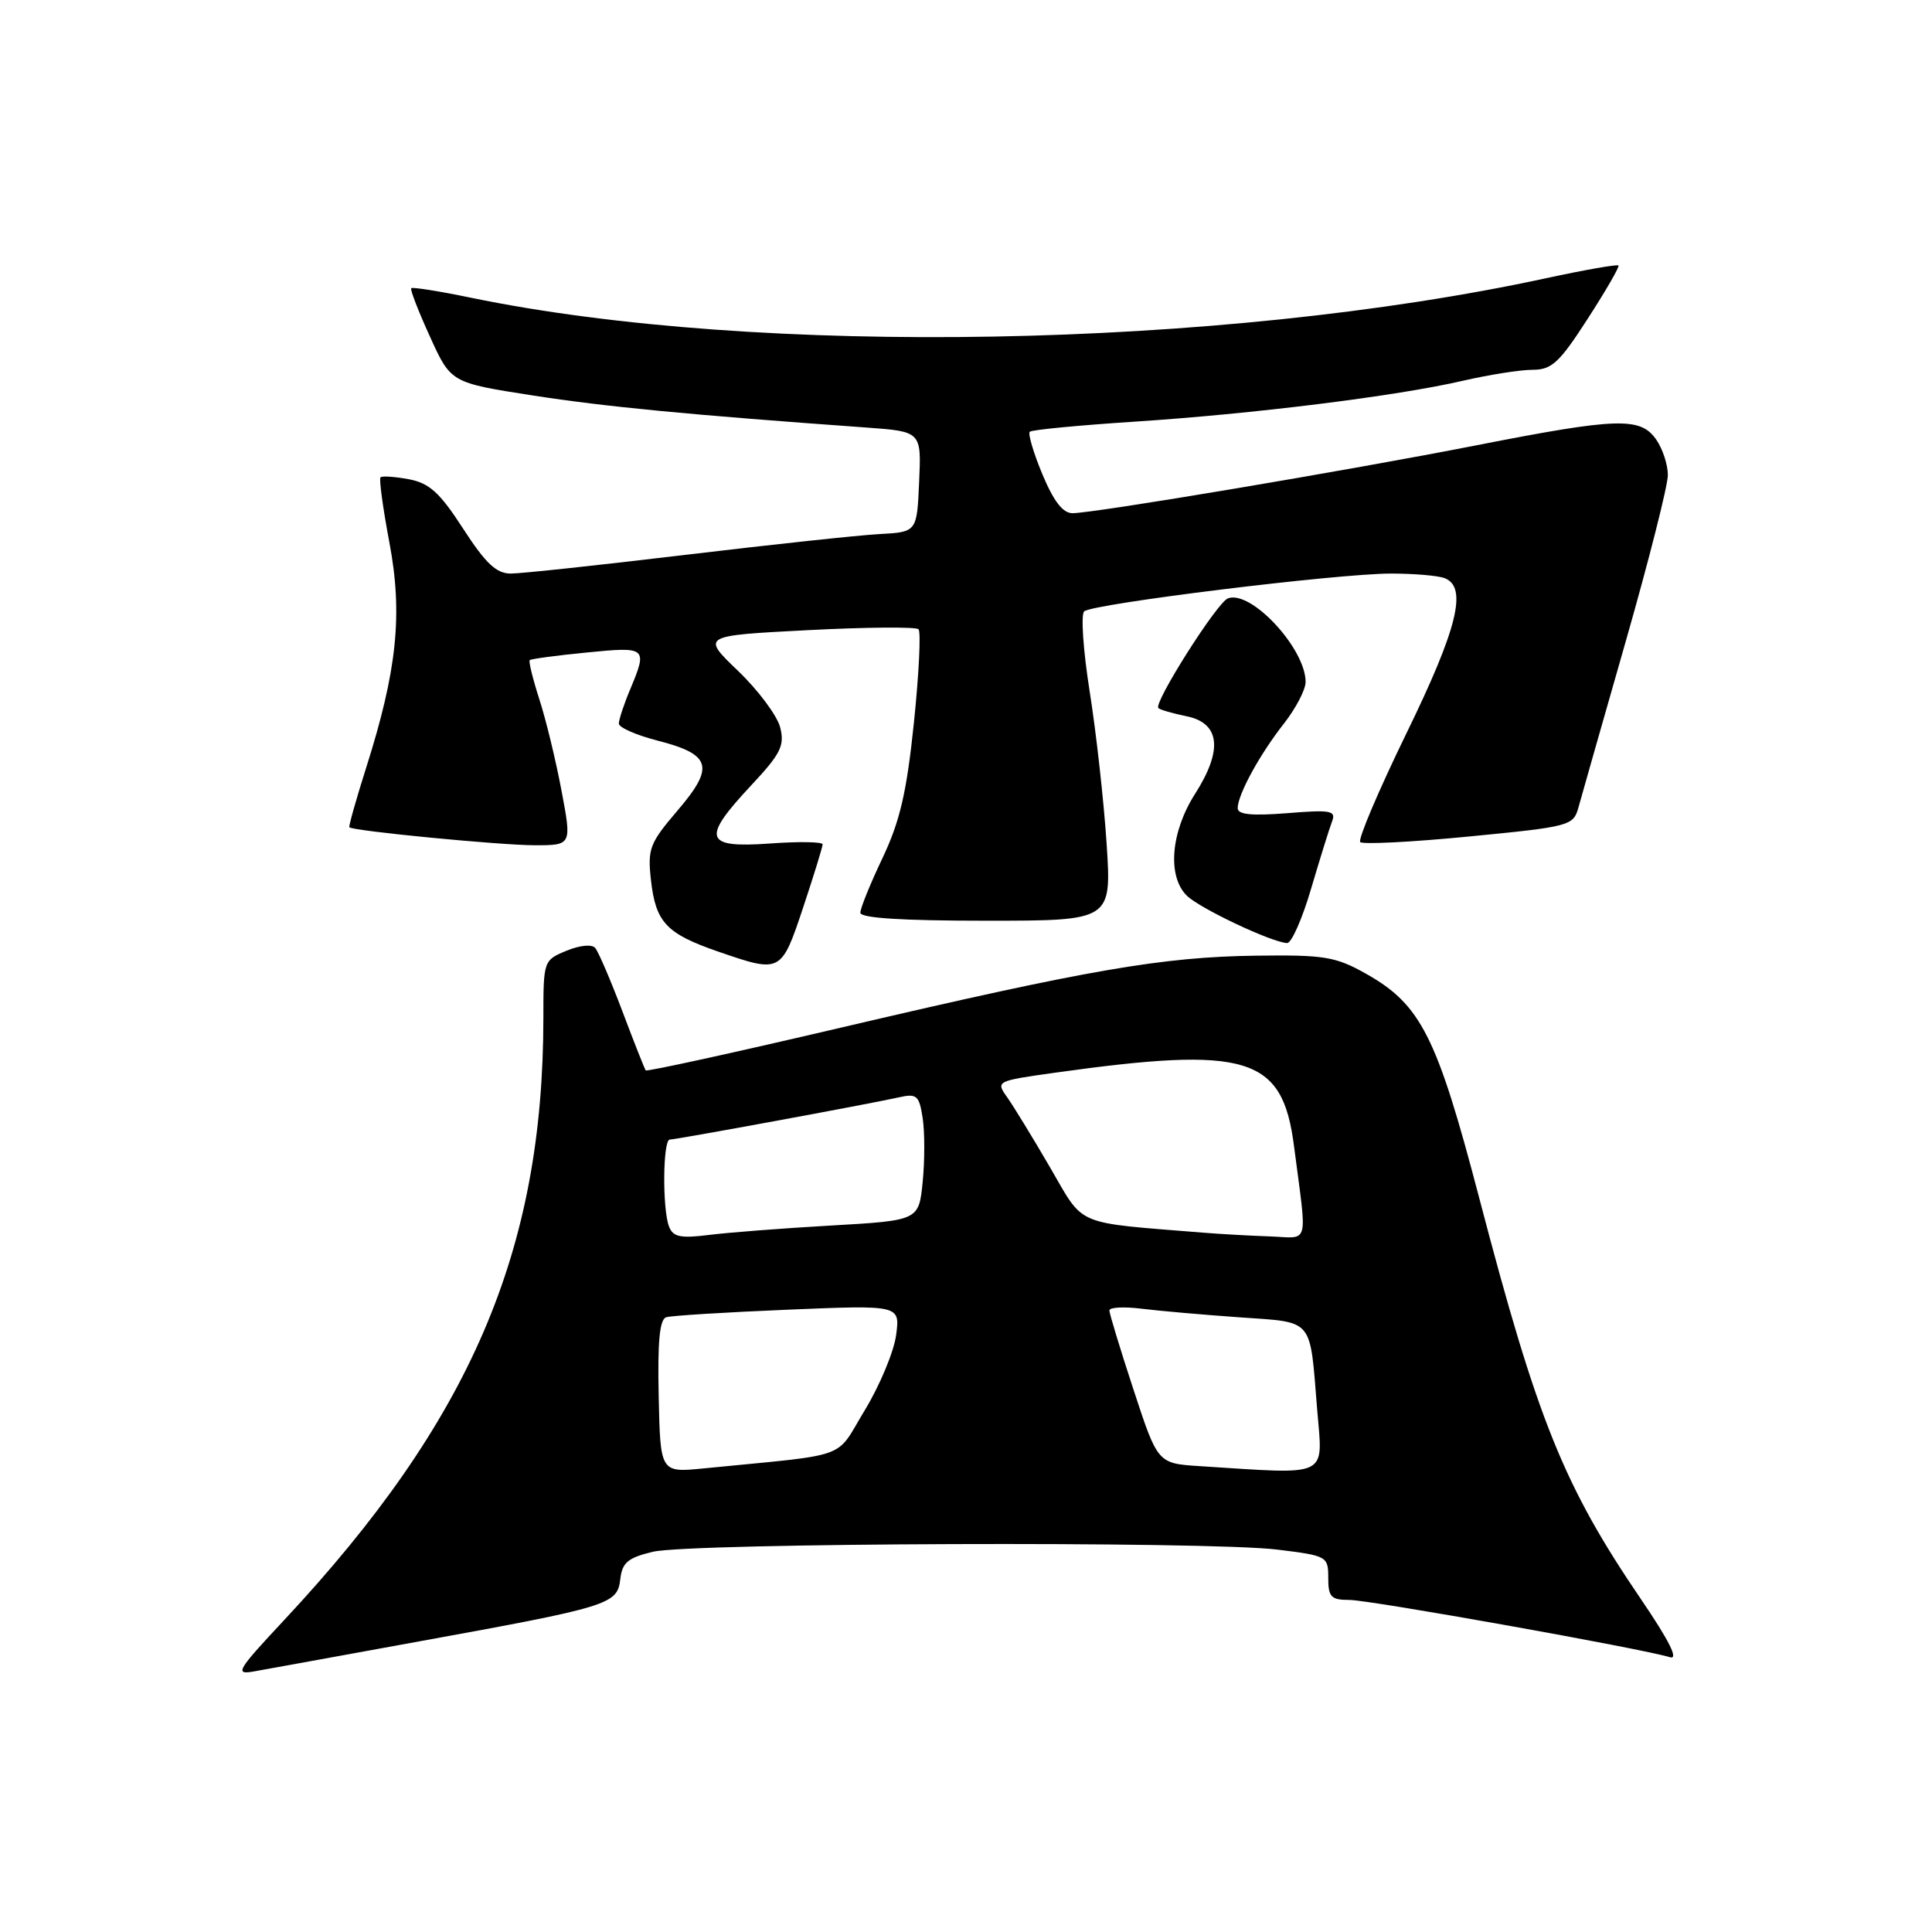 <?xml version="1.0" encoding="UTF-8" standalone="no"?>
<!DOCTYPE svg PUBLIC "-//W3C//DTD SVG 1.1//EN" "http://www.w3.org/Graphics/SVG/1.1/DTD/svg11.dtd" >
<svg xmlns="http://www.w3.org/2000/svg" xmlns:xlink="http://www.w3.org/1999/xlink" version="1.1" viewBox="0 0 256 256">
 <g >
 <path fill="currentColor"
d=" M 55.50 217.50 C 80.81 212.90 81.80 212.59 82.19 209.26 C 82.44 207.05 83.20 206.41 86.50 205.62 C 91.44 204.43 159.98 204.19 169.25 205.33 C 175.85 206.14 176.00 206.22 176.00 209.08 C 176.00 211.61 176.37 212.00 178.80 212.00 C 181.51 212.00 217.70 218.47 221.27 219.59 C 222.46 219.96 221.20 217.44 217.51 212.01 C 207.21 196.89 203.74 188.29 196.01 158.76 C 190.38 137.27 188.28 133.11 180.96 129.00 C 176.97 126.76 175.45 126.51 166.50 126.63 C 154.01 126.79 144.25 128.48 111.67 136.11 C 97.46 139.44 85.71 142.02 85.56 141.83 C 85.42 141.65 84.02 138.12 82.47 134.00 C 80.91 129.88 79.29 126.10 78.87 125.61 C 78.43 125.09 76.82 125.25 75.06 125.98 C 72.03 127.23 72.00 127.31 72.00 134.87 C 71.99 165.81 62.34 188.23 37.66 214.66 C 31.38 221.38 31.05 221.94 33.66 221.47 C 35.22 221.19 45.05 219.41 55.50 217.50 Z  M 106.42 120.25 C 107.84 115.98 109.00 112.22 109.00 111.88 C 109.00 111.54 105.85 111.49 102.00 111.77 C 93.31 112.39 92.91 111.15 99.54 104.06 C 103.45 99.88 103.99 98.80 103.38 96.39 C 102.99 94.84 100.48 91.47 97.80 88.90 C 92.93 84.23 92.93 84.23 107.01 83.50 C 114.76 83.10 121.38 83.04 121.71 83.38 C 122.04 83.71 121.77 89.27 121.10 95.74 C 120.14 105.00 119.25 108.81 116.94 113.69 C 115.32 117.09 114.00 120.35 114.00 120.94 C 114.00 121.65 119.56 122.00 130.65 122.00 C 147.30 122.00 147.30 122.00 146.63 111.75 C 146.26 106.11 145.25 97.06 144.39 91.64 C 143.53 86.21 143.20 81.43 143.66 81.01 C 144.77 80.00 177.23 76.00 184.31 76.00 C 187.35 76.00 190.55 76.27 191.42 76.61 C 194.49 77.79 193.14 83.28 186.33 97.23 C 182.65 104.79 179.91 111.24 180.24 111.58 C 180.58 111.91 187.07 111.58 194.66 110.84 C 208.03 109.54 208.48 109.42 209.15 107.00 C 209.53 105.62 212.35 95.71 215.42 84.98 C 218.49 74.24 221.00 64.33 221.00 62.95 C 221.00 61.57 220.30 59.44 219.44 58.22 C 217.35 55.24 214.31 55.34 195.66 59.00 C 178.64 62.34 144.97 68.00 142.11 68.00 C 140.83 68.00 139.61 66.41 138.12 62.84 C 136.94 60.01 136.19 57.47 136.45 57.21 C 136.71 56.95 142.90 56.36 150.21 55.88 C 165.97 54.86 185.03 52.49 193.81 50.46 C 197.28 49.66 201.45 49.00 203.07 49.00 C 205.61 49.00 206.62 48.07 210.37 42.25 C 212.77 38.54 214.61 35.35 214.46 35.18 C 214.31 35.00 209.98 35.76 204.84 36.87 C 161.74 46.19 100.41 47.30 62.40 39.45 C 58.22 38.58 54.66 38.02 54.49 38.19 C 54.32 38.36 55.44 41.25 56.97 44.60 C 59.74 50.71 59.74 50.71 70.59 52.40 C 80.25 53.90 91.28 54.96 114.79 56.65 C 122.09 57.18 122.09 57.18 121.79 63.84 C 121.50 70.50 121.50 70.50 116.50 70.77 C 113.75 70.92 102.20 72.16 90.83 73.52 C 79.46 74.88 69.05 76.00 67.69 76.00 C 65.77 76.00 64.36 74.67 61.38 70.07 C 58.27 65.26 56.90 64.02 54.17 63.50 C 52.31 63.16 50.63 63.04 50.42 63.25 C 50.21 63.46 50.74 67.33 51.59 71.85 C 53.39 81.37 52.62 88.81 48.53 101.69 C 47.18 105.94 46.18 109.51 46.29 109.62 C 46.78 110.11 66.32 112.00 70.84 112.00 C 75.77 112.00 75.77 112.00 74.40 104.75 C 73.65 100.76 72.33 95.31 71.46 92.64 C 70.60 89.97 70.03 87.64 70.19 87.47 C 70.36 87.31 73.76 86.85 77.75 86.46 C 85.71 85.67 85.83 85.77 83.50 91.35 C 82.67 93.32 82.00 95.36 82.00 95.88 C 82.00 96.39 84.28 97.40 87.08 98.12 C 94.26 99.96 94.74 101.59 89.81 107.36 C 86.06 111.75 85.79 112.46 86.26 116.66 C 86.89 122.23 88.30 123.72 95.16 126.09 C 103.48 128.96 103.52 128.94 106.42 120.25 Z  M 173.73 117.75 C 174.91 113.76 176.15 109.76 176.50 108.86 C 177.06 107.41 176.36 107.28 170.56 107.75 C 165.87 108.12 164.00 107.94 164.00 107.09 C 164.00 105.30 166.92 99.95 170.14 95.86 C 171.71 93.85 173.00 91.38 173.00 90.36 C 172.99 85.91 165.74 78.12 162.70 79.29 C 161.26 79.84 152.82 93.16 153.49 93.82 C 153.71 94.05 155.38 94.53 157.20 94.90 C 161.67 95.81 162.07 99.36 158.36 105.18 C 155.14 110.21 154.65 116.08 157.24 118.66 C 158.91 120.34 168.52 124.88 170.55 124.96 C 171.13 124.98 172.56 121.74 173.73 117.75 Z  M 87.28 185.03 C 87.12 177.77 87.40 174.81 88.28 174.54 C 88.95 174.33 96.20 173.88 104.39 173.54 C 119.27 172.92 119.27 172.92 118.74 176.91 C 118.44 179.11 116.58 183.58 114.59 186.86 C 110.55 193.50 113.01 192.61 93.25 194.57 C 87.50 195.14 87.50 195.14 87.28 185.03 Z  M 158.95 194.27 C 153.40 193.91 153.40 193.91 150.20 184.15 C 148.44 178.79 147.00 174.06 147.00 173.64 C 147.00 173.22 148.91 173.12 151.25 173.41 C 153.59 173.70 159.42 174.21 164.21 174.55 C 174.20 175.26 173.53 174.47 174.53 186.75 C 175.28 195.93 176.41 195.38 158.95 194.27 Z  M 88.65 162.53 C 87.75 160.19 87.83 151.00 88.75 151.00 C 89.62 150.99 115.22 146.28 119.12 145.40 C 121.48 144.87 121.80 145.15 122.26 148.16 C 122.54 150.00 122.54 153.80 122.26 156.61 C 121.75 161.72 121.75 161.72 110.12 162.39 C 103.73 162.75 96.43 163.32 93.90 163.64 C 90.16 164.11 89.18 163.90 88.65 162.53 Z  M 159.50 163.34 C 142.13 161.93 143.76 162.62 139.14 154.69 C 136.84 150.73 134.27 146.54 133.44 145.37 C 131.94 143.27 132.02 143.23 139.71 142.15 C 165.34 138.56 169.93 139.96 171.46 151.84 C 173.22 165.41 173.59 164.02 168.26 163.83 C 165.64 163.74 161.70 163.52 159.50 163.34 Z "/>
</g>
</svg>